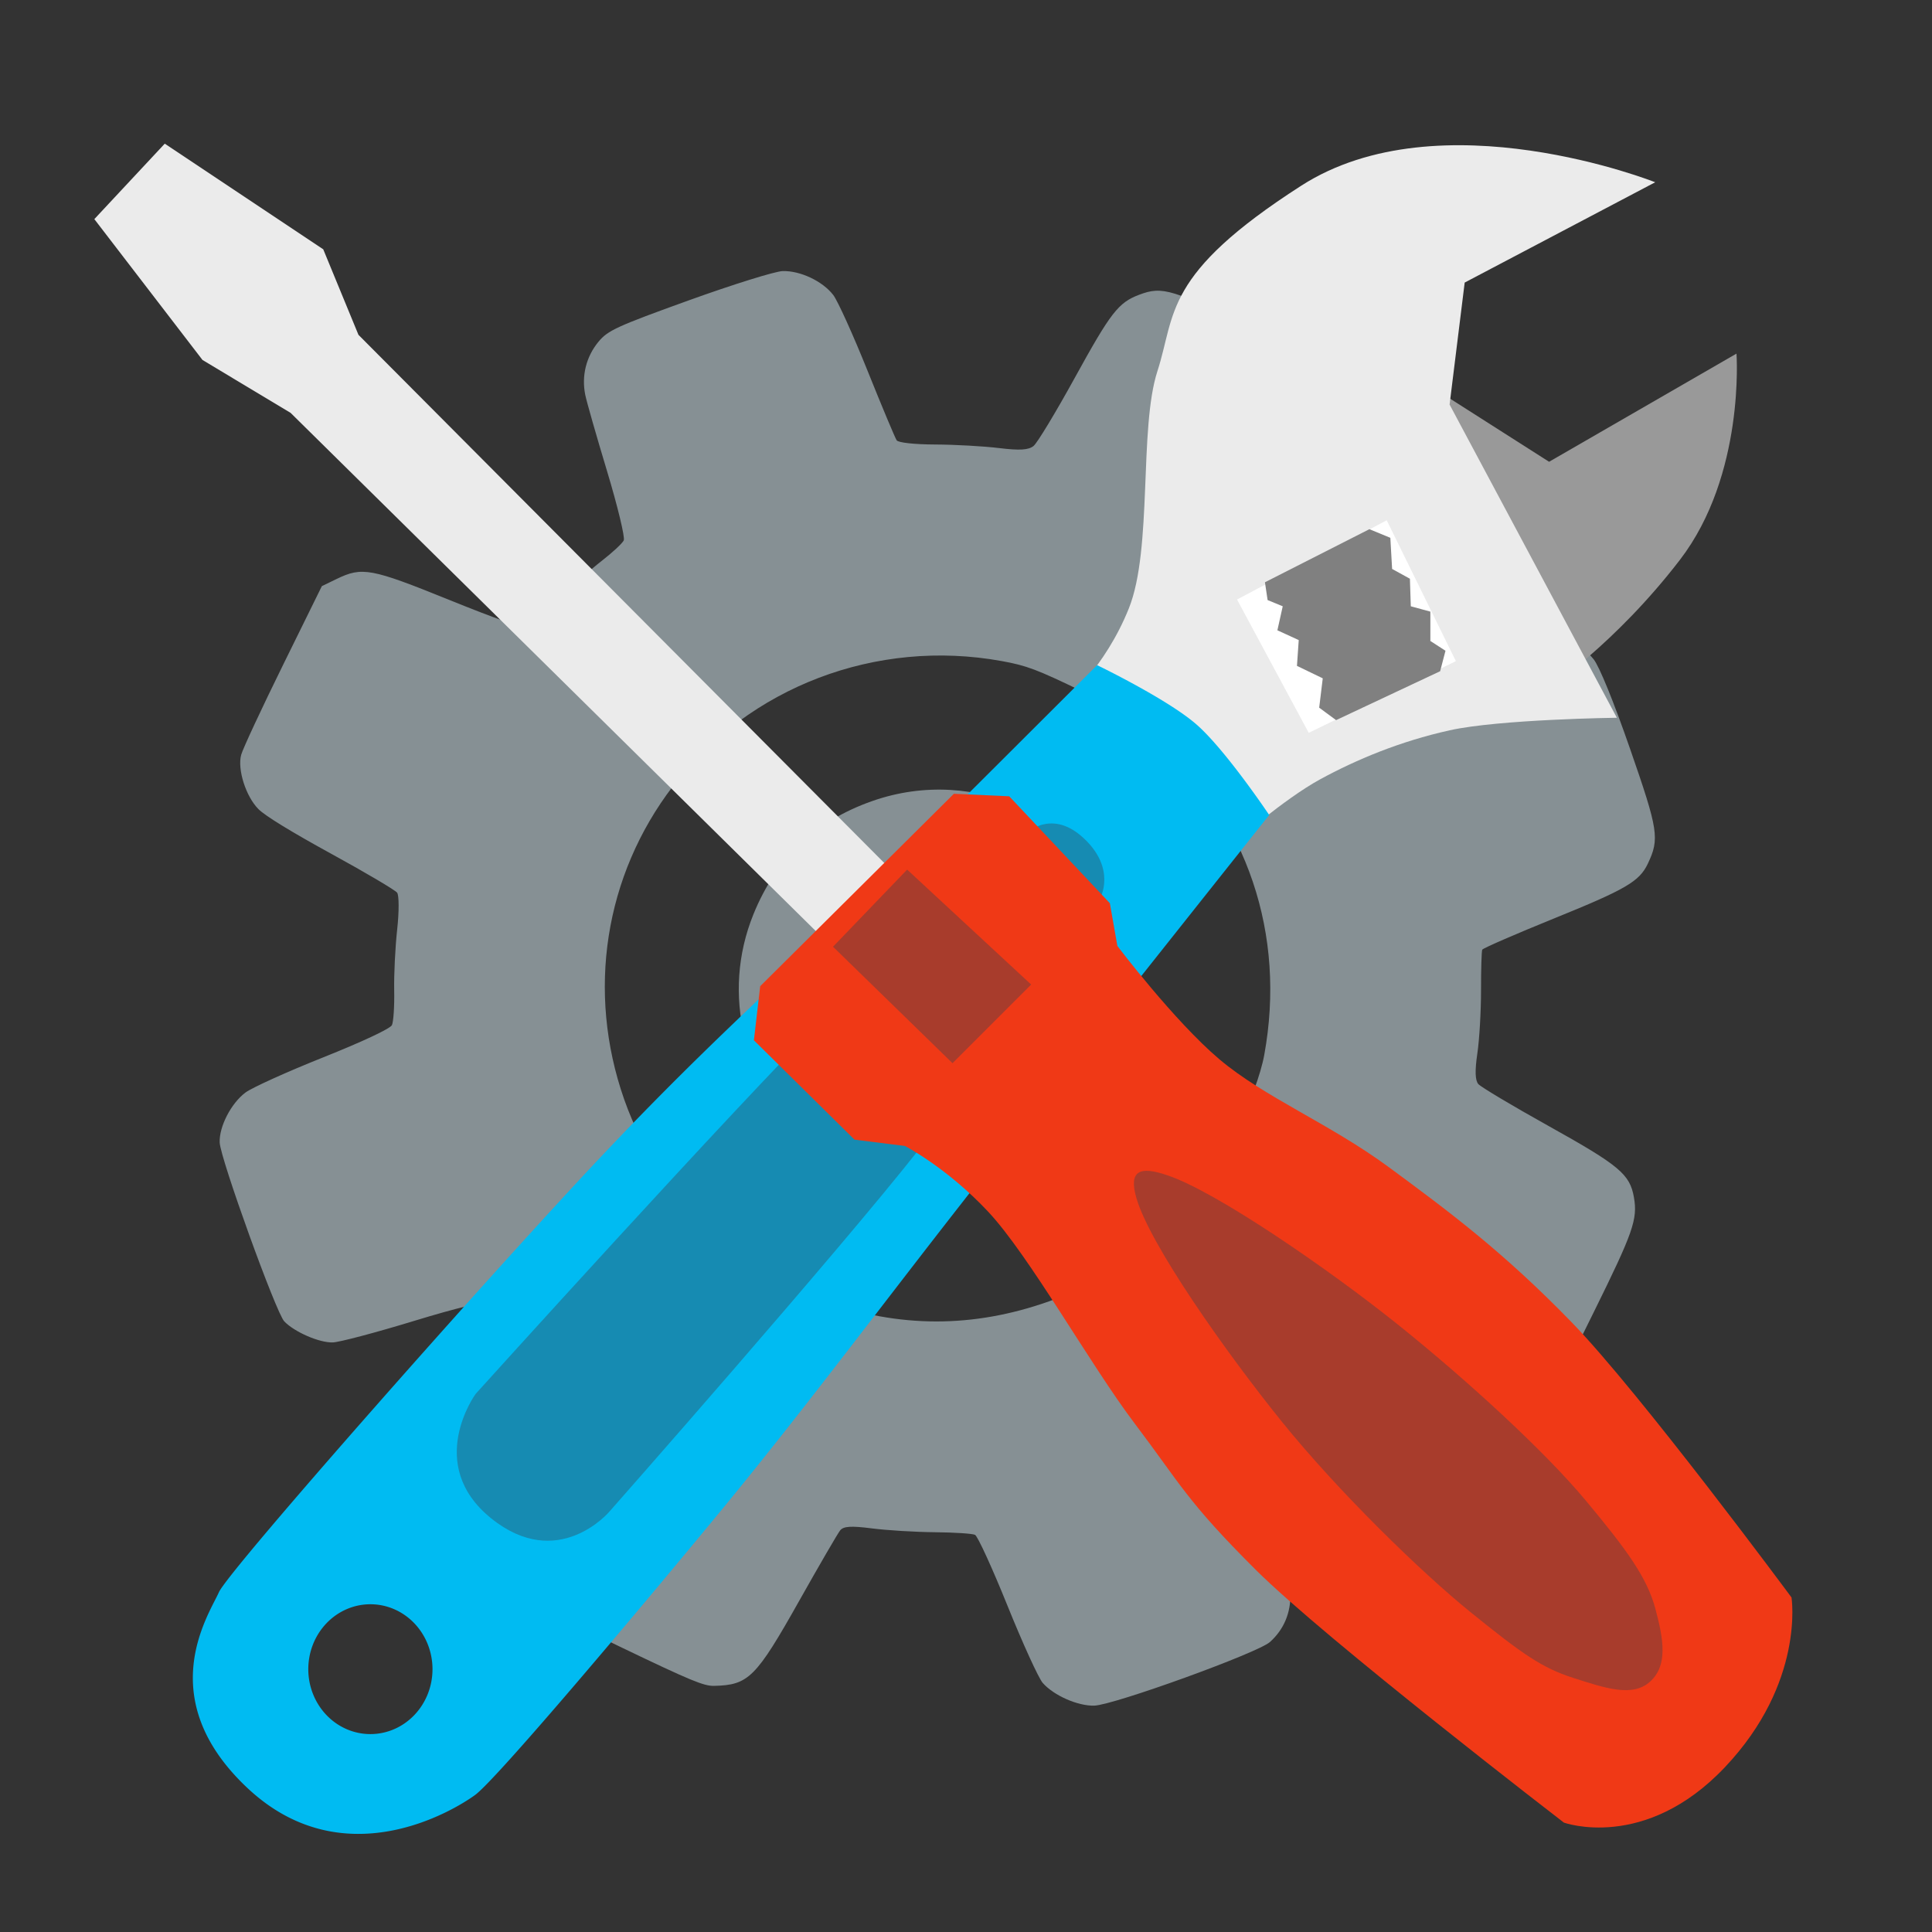 <?xml version="1.0" encoding="UTF-8" standalone="no"?>
<!-- Created with Inkscape (http://www.inkscape.org/) -->

<svg
   xmlns:dc="http://purl.org/dc/elements/1.1/"
   xmlns:cc="http://creativecommons.org/ns#"
   xmlns:rdf="http://www.w3.org/1999/02/22-rdf-syntax-ns#"
   xmlns:svg="http://www.w3.org/2000/svg"
   xmlns="http://www.w3.org/2000/svg"
   xmlns:sodipodi="http://sodipodi.sourceforge.net/DTD/sodipodi-0.dtd"
   xmlns:inkscape="http://www.inkscape.org/namespaces/inkscape"
   id="svg2"
   version="1.1"
   inkscape:version="0.91 r13725"
   width="512"
   height="512"
   sodipodi:docname="kapptemplate.svg"
   viewBox="0 0 512 512">
  <rect x="0" y="0" width="512" height="512" fill="#333333" stroke="none"/>
  <defs
     id="defs6">
    <inkscape:perspective
       sodipodi:type="inkscape:persp3d"
       inkscape:vp_x="0 : 256 : 1"
       inkscape:vp_y="0 : 1000 : 0"
       inkscape:vp_z="512 : 256 : 1"
       inkscape:persp3d-origin="256 : 170.66667 : 1"
       id="perspective4141" />
  </defs>
  <sodipodi:namedview
     pagecolor="#ffffff"
     bordercolor="#666666"
     borderopacity="1"
     objecttolerance="10"
     gridtolerance="10"
     guidetolerance="10"
     inkscape:pageopacity="0"
     inkscape:pageshadow="2"
     inkscape:window-width="1366"
     inkscape:window-height="715"
     id="namedview4"
     showgrid="false"
     inkscape:zoom="0.37695312"
     inkscape:cx="235.60929"
     inkscape:cy="378.75822"
     inkscape:window-x="0"
     inkscape:window-y="24"
     inkscape:window-maximized="1"
     inkscape:current-layer="svg2"
     showguides="false"
     inkscape:guide-bbox="true"
     inkscape:document-units="px" />
  <g
     id="g4158">
    <path
       style="fill:#869094;stroke-width:0.522;fill-opacity:1"
       d="m 141.907,424.355 c -2.411,-2.834 -3.996,-7.895 -3.784,-12.076 0.109,-2.155 2.664,-9.418 7.302,-20.76 3.923,-9.595 7.219,-18.319 7.324,-19.387 0.139,-1.416 -1.458,-3.579 -5.905,-7.997 -3.353,-3.331 -8.198,-8.772 -10.768,-12.091 -2.57,-3.319 -5.409,-6.388 -6.31,-6.819 -1.01,-0.483 -8.687,1.368 -20.036,4.831 -10.119,3.088 -19.814,5.654 -21.545,5.702 -3.562,0.099 -10.112,-2.741 -12.844,-5.568 -2.172,-2.248 -16.95,-43.166 -17.123,-47.409 -0.171,-4.209 3.024,-10.401 6.839,-13.253 1.737,-1.298 11.008,-5.492 20.603,-9.32 10.328,-4.12 17.753,-7.602 18.199,-8.536 0.415,-0.867 0.687,-5.011 0.604,-9.208 -0.083,-4.197 0.272,-11.456 0.79,-16.131 0.517,-4.675 0.51,-9.07 -0.016,-9.767 -0.526,-0.697 -8.393,-5.342 -17.483,-10.322 -10.571,-5.792 -17.513,-10.05 -19.266,-11.819 -3.339,-3.37 -5.618,-10.53 -4.579,-14.387 0.421,-1.564 5.405,-12.263 11.075,-23.776 l 10.308,-20.932 3.869,-1.875 c 6.838,-3.314 9.105,-2.891 30.126,5.62 11.898,4.817 19.283,7.425 20.149,7.114 0.752,-0.27 4.383,-3.413 8.07,-6.985 3.687,-3.572 9.045,-8.31 11.907,-10.53 2.862,-2.219 5.511,-4.677 5.886,-5.461 0.375,-0.784 -1.616,-9.041 -4.424,-18.348 -2.809,-9.307 -5.407,-18.394 -5.774,-20.193 -1.032,-5.06 0.218,-10.117 3.486,-14.093 2.468,-3.003 4.888,-4.113 23.954,-10.986 11.665,-4.205 22.852,-7.695 24.86,-7.754 4.66,-0.138 10.617,2.679 13.424,6.347 1.182,1.544 5.278,10.597 9.102,20.118 3.824,9.52 7.29,17.793 7.701,18.384 0.433,0.623 4.723,1.089 10.205,1.109 5.201,0.019 12.796,0.442 16.877,0.938 5.533,0.673 7.873,0.531 9.202,-0.558 0.98,-0.803 5.871,-8.891 10.868,-17.972 9.61,-17.465 11.582,-20.009 17.133,-22.104 6.175,-2.33 8.712,-1.55 31.607,9.718 l 20.853,10.263 2.241,3.741 c 3.856,6.436 3.428,9.086 -4.798,29.698 -3.982,9.977 -7.424,18.978 -7.65,20.001 -0.317,1.44 0.956,3.217 5.635,7.866 3.325,3.303 8.421,9.071 11.325,12.818 2.903,3.747 5.585,6.959 5.959,7.138 0.374,0.179 9.069,-2.237 19.321,-5.369 10.253,-3.132 20.289,-5.753 22.303,-5.824 4.76,-0.169 10.42,2.56 13.62,6.568 1.52,1.903 5.313,11.23 9.675,23.787 7.487,21.554 7.828,23.774 4.671,30.403 -2.233,4.689 -5.789,6.765 -24.769,14.46 -10.32,4.184 -18.914,7.922 -19.098,8.307 -0.184,0.385 -0.329,5.228 -0.323,10.763 0.007,5.535 -0.433,13.072 -0.977,16.748 -0.676,4.568 -0.591,7.137 0.269,8.111 0.692,0.784 9.037,5.762 18.545,11.061 18.868,10.517 21.618,12.816 22.685,18.962 1.009,5.81 -0.187,9.231 -10.586,30.287 l -9.947,20.141 -3.998,2.245 c -7.138,4.009 -8.359,3.806 -30.609,-5.106 -10.872,-4.355 -20.04,-7.821 -20.374,-7.703 -0.334,0.118 -3.255,2.862 -6.49,6.097 -3.235,3.235 -8.962,8.269 -12.726,11.186 -3.764,2.917 -6.961,5.829 -7.106,6.471 -0.144,0.642 2.203,9.248 5.216,19.124 3.013,9.876 5.524,19.914 5.579,22.308 0.118,5.085 -1.762,9.511 -5.433,12.788 -3.239,2.892 -41.341,16.689 -46.539,16.852 -4.346,0.136 -10.786,-2.706 -13.675,-6.035 -1.107,-1.276 -5.309,-10.486 -9.338,-20.469 -4.029,-9.982 -7.895,-18.423 -8.59,-18.759 -0.695,-0.337 -5.505,-0.647 -10.688,-0.694 -5.183,-0.047 -12.678,-0.503 -16.655,-1.014 -5.497,-0.707 -7.512,-0.579 -8.402,0.532 -0.644,0.804 -5.481,9.122 -10.749,18.484 -11.587,20.592 -13.503,22.508 -22.703,22.716 -2.668,0.06 -6.311,-1.452 -24.282,-10.08 -15.905,-7.636 -21.605,-10.693 -23.006,-12.341 z m 76.352,-79.517 c 20.043,7.129 39.63,7.144 59.707,0.046 15.302,-5.41 27.538,-13.839 38.567,-26.57 6.914,-7.981 16.601,-28.273 18.515,-38.783 5.807,-31.896 -4.456,-62.333 -28.355,-84.093 -5.569,-5.07 -7.246,-6.101 -19.869,-12.206 -12.091,-5.848 -14.721,-6.838 -21.374,-8.046 -33.22,-6.032 -66.986,6.829 -87.141,33.193 -18.108,23.686 -22.893,54.414 -12.912,82.921 5.226,14.926 14.734,28.591 27.136,39.002 3.537,2.969 8.878,6.508 16.712,11.073 0.626,0.365 4.682,1.924 9.014,3.464 z m -3.747,-42.463 c -17.52,-15.088 -23.414,-38.959 -14.838,-60.094 5.996,-14.777 16.428,-24.716 31.483,-29.996 27.418,-9.615 57.154,4.395 66.746,31.446 7.9,22.281 1.281,45.43 -17.084,59.745 -15.642,12.193 -34.869,14.607 -53.247,6.685 -6.256,-2.697 -9.161,-4.428 -13.06,-7.787 z m 32.044,-9.136 c 6.555,0.579 16.136,-2.413 21.642,-6.76 3.885,-3.067 4.761,-4.288 8.131,-11.332 3.584,-7.494 3.76,-8.214 3.457,-14.179 -0.611,-12.041 -5.986,-20.566 -16.589,-26.31 -8.518,-4.615 -14.627,-5.265 -23.683,-2.52 -11.482,3.48 -19.515,12.111 -21.74,23.354 -1.926,9.732 -0.036,17.869 5.961,25.665 5.594,7.273 13.046,11.219 22.821,12.082 z"
       id="path2986"
       inkscape:connector-curvature="0" />
    <g
       id="g3345">
      <path
         style="fill:#999999;stroke:none"
         d="m 383.861,105.377 26.665,16.999 49.663,-28.665 c 0,0 2.318,32.128 -14.999,54.663 -17.317,22.534 -35.331,34.331 -35.331,34.331 l -32.664,-70.995 z"
         id="path3773"
         inkscape:connector-curvature="0"
         sodipodi:nodetypes="ccczccc" />
      <path
         style="fill:#ebebeb;stroke:none"
         d="m 282.165,185.876 c 0,0 10.674,-8.853 16.999,-24.665 6.324,-15.812 2.629,-47.605 7.562,-62.843 4.932,-15.238 1.346,-25.544 38.102,-49.148 36.755,-23.604 93.821,-0.919 93.821,-0.919 l -50.491,26.584 -4,32.331 44.33,82.994 c 0,0 -31.124,0.401 -44.33,3.333 -13.206,2.932 -24.775,7.788 -34.331,12.999 -9.556,5.211 -22.998,16.999 -22.998,16.999 z"
         id="path3771"
         inkscape:connector-curvature="0"
         sodipodi:nodetypes="czzzcccczzcc" />
      <path
         style="fill:#00bbf2;fill-opacity:1;stroke:none"
         d="m 290.746,176.268 c 0,0 -42.953,42.913 -64.93,64.695 -21.977,21.782 -38.69,36.047 -66.936,65.99 -28.246,29.943 -98.229,109.062 -100.873,115.016 -2.644,5.954 -17.789,28.021 7.543,51.85 25.332,23.829 54.572,6.085 60.334,1.885 5.762,-4.201 43.645,-49.195 65.992,-76.361 22.347,-27.167 43.803,-56.168 67.877,-86.732 24.074,-30.565 76.598,-96.629 76.598,-96.629 0,0 -11.599,-17.322 -19.326,-24.041 -7.728,-6.719 -26.279,-15.672 -26.279,-15.672 z m -192.646,248.875 a 16.457,17.205 0 0 1 16.516,17.125 l 0,0.08 A 16.457,17.205 0 0 1 98.178,459.553 16.457,17.205 0 0 1 81.701,442.389 16.457,17.205 0 0 1 98.1,425.143 Z"
         id="path3769"
         inkscape:connector-curvature="0" />
      <path
         style="fill:#ffffff;stroke:none"
         d="m 327.828,158.878 18.999,35.331 38.997,-18.999 -18.332,-37.331 z"
         id="path3775"
         inkscape:connector-curvature="0" />
      <path
         style="fill:#808080;stroke:none"
         d="m 335.222,154.309 0.707,4.714 4.007,1.65 -1.414,6.363 5.656,2.593 -0.471,6.835 6.835,3.3 -0.943,7.778 4.478,3.3 27.575,-12.963 1.414,-5.421 -4.007,-2.593 0,-7.778 -5.185,-1.414 -0.236,-7.306 -4.714,-2.593 -0.471,-8.249 -5.551,-2.286 z"
         id="path3777"
         inkscape:connector-curvature="0"
         sodipodi:nodetypes="ccccccccccccccccccc" />
      <path
         style="fill:#394050;fill-opacity:0.392;stroke:none"
         d="m 130.169,402.377 c -17.736,-14.303 -4.133,-32.96 -4.133,-32.96 0,0 68.972,-76.393 93.48,-100.712 24.507,-24.319 51.483,-47.051 51.483,-47.051 0,0 7.006,-7.928 16.03,0.33 9.024,8.258 4.479,16.129 4.479,16.129 0,0 -26.422,39.073 -47.871,66.37 -21.449,27.296 -82.16,96.134 -82.16,96.134 0,0 -13.571,16.064 -31.308,1.762 z"
         id="path2994"
         inkscape:connector-curvature="0"
         sodipodi:nodetypes="zczczczcz" />
      <path
         style="fill:#ebebeb;stroke:none"
         d="M 226.985,257.388 76.996,109.399 53.665,95.4 25,58.07 43.665,38.071 85.662,66.069 94.995,88.734 244.983,239.389"
         id="path3767"
         inkscape:connector-curvature="0" />
      <path
         style="fill:#f03916;stroke:none"
         d="m 199.793,275.69 26.665,26.331 13.332,1.667 c 0,0 10.98,5.612 21.998,17.332 11.018,11.72 27.049,40.562 38.997,56.329 11.948,15.768 13.596,20.34 31.998,38.664 18.402,18.323 81.66,66.995 81.66,66.995 0,0 21.416,7.774 42.663,-14.666 21.247,-22.44 17.665,-44.997 17.665,-44.997 0,0 -40.121,-54.245 -58.329,-72.995 -18.208,-18.749 -32.671,-29.451 -48.33,-40.997 -15.658,-11.545 -33.077,-18.572 -44.997,-28.665 -11.919,-10.092 -26.998,-29.998 -26.998,-29.998 l -2,-11.332 -26.665,-28.331 -14.666,-0.667 -51.329,50.996 z"
         id="path2997"
         inkscape:connector-curvature="0"
         sodipodi:nodetypes="ccczzzczczzzcccccc" />
      <path
         style="fill:#394050;fill-opacity:0.392;stroke:none"
         d="m 220.761,250.894 19.641,-20.442 32.868,30.463 -20.843,20.843 z"
         id="path3764"
         inkscape:connector-curvature="0"
         sodipodi:nodetypes="ccccc" />
      <path
         style="fill:#394050;fill-opacity:0.392;stroke:none"
         d="m 301.153,317.48 c 3.56,12.335 23.642,40.795 38.507,59.224 14.865,18.429 36.867,39.898 50.278,50.724 13.411,10.826 18.64,14.567 26.96,17.222 8.32,2.655 15.691,5.256 20.382,1.006 4.691,-4.25 3.656,-10.925 1.433,-19.252 -2.222,-8.326 -7.511,-15.594 -18.446,-28.721 -10.935,-13.126 -31.516,-31.995 -49.907,-46.733 -18.392,-14.738 -48.069,-35.143 -60.907,-39.454 -7.51,-2.6 -10.385,-1.224 -8.3,5.983 z"
         id="path3770"
         inkscape:connector-curvature="0"
         sodipodi:nodetypes="czzzzzzzcc" />
    </g>
  </g>
</svg>
